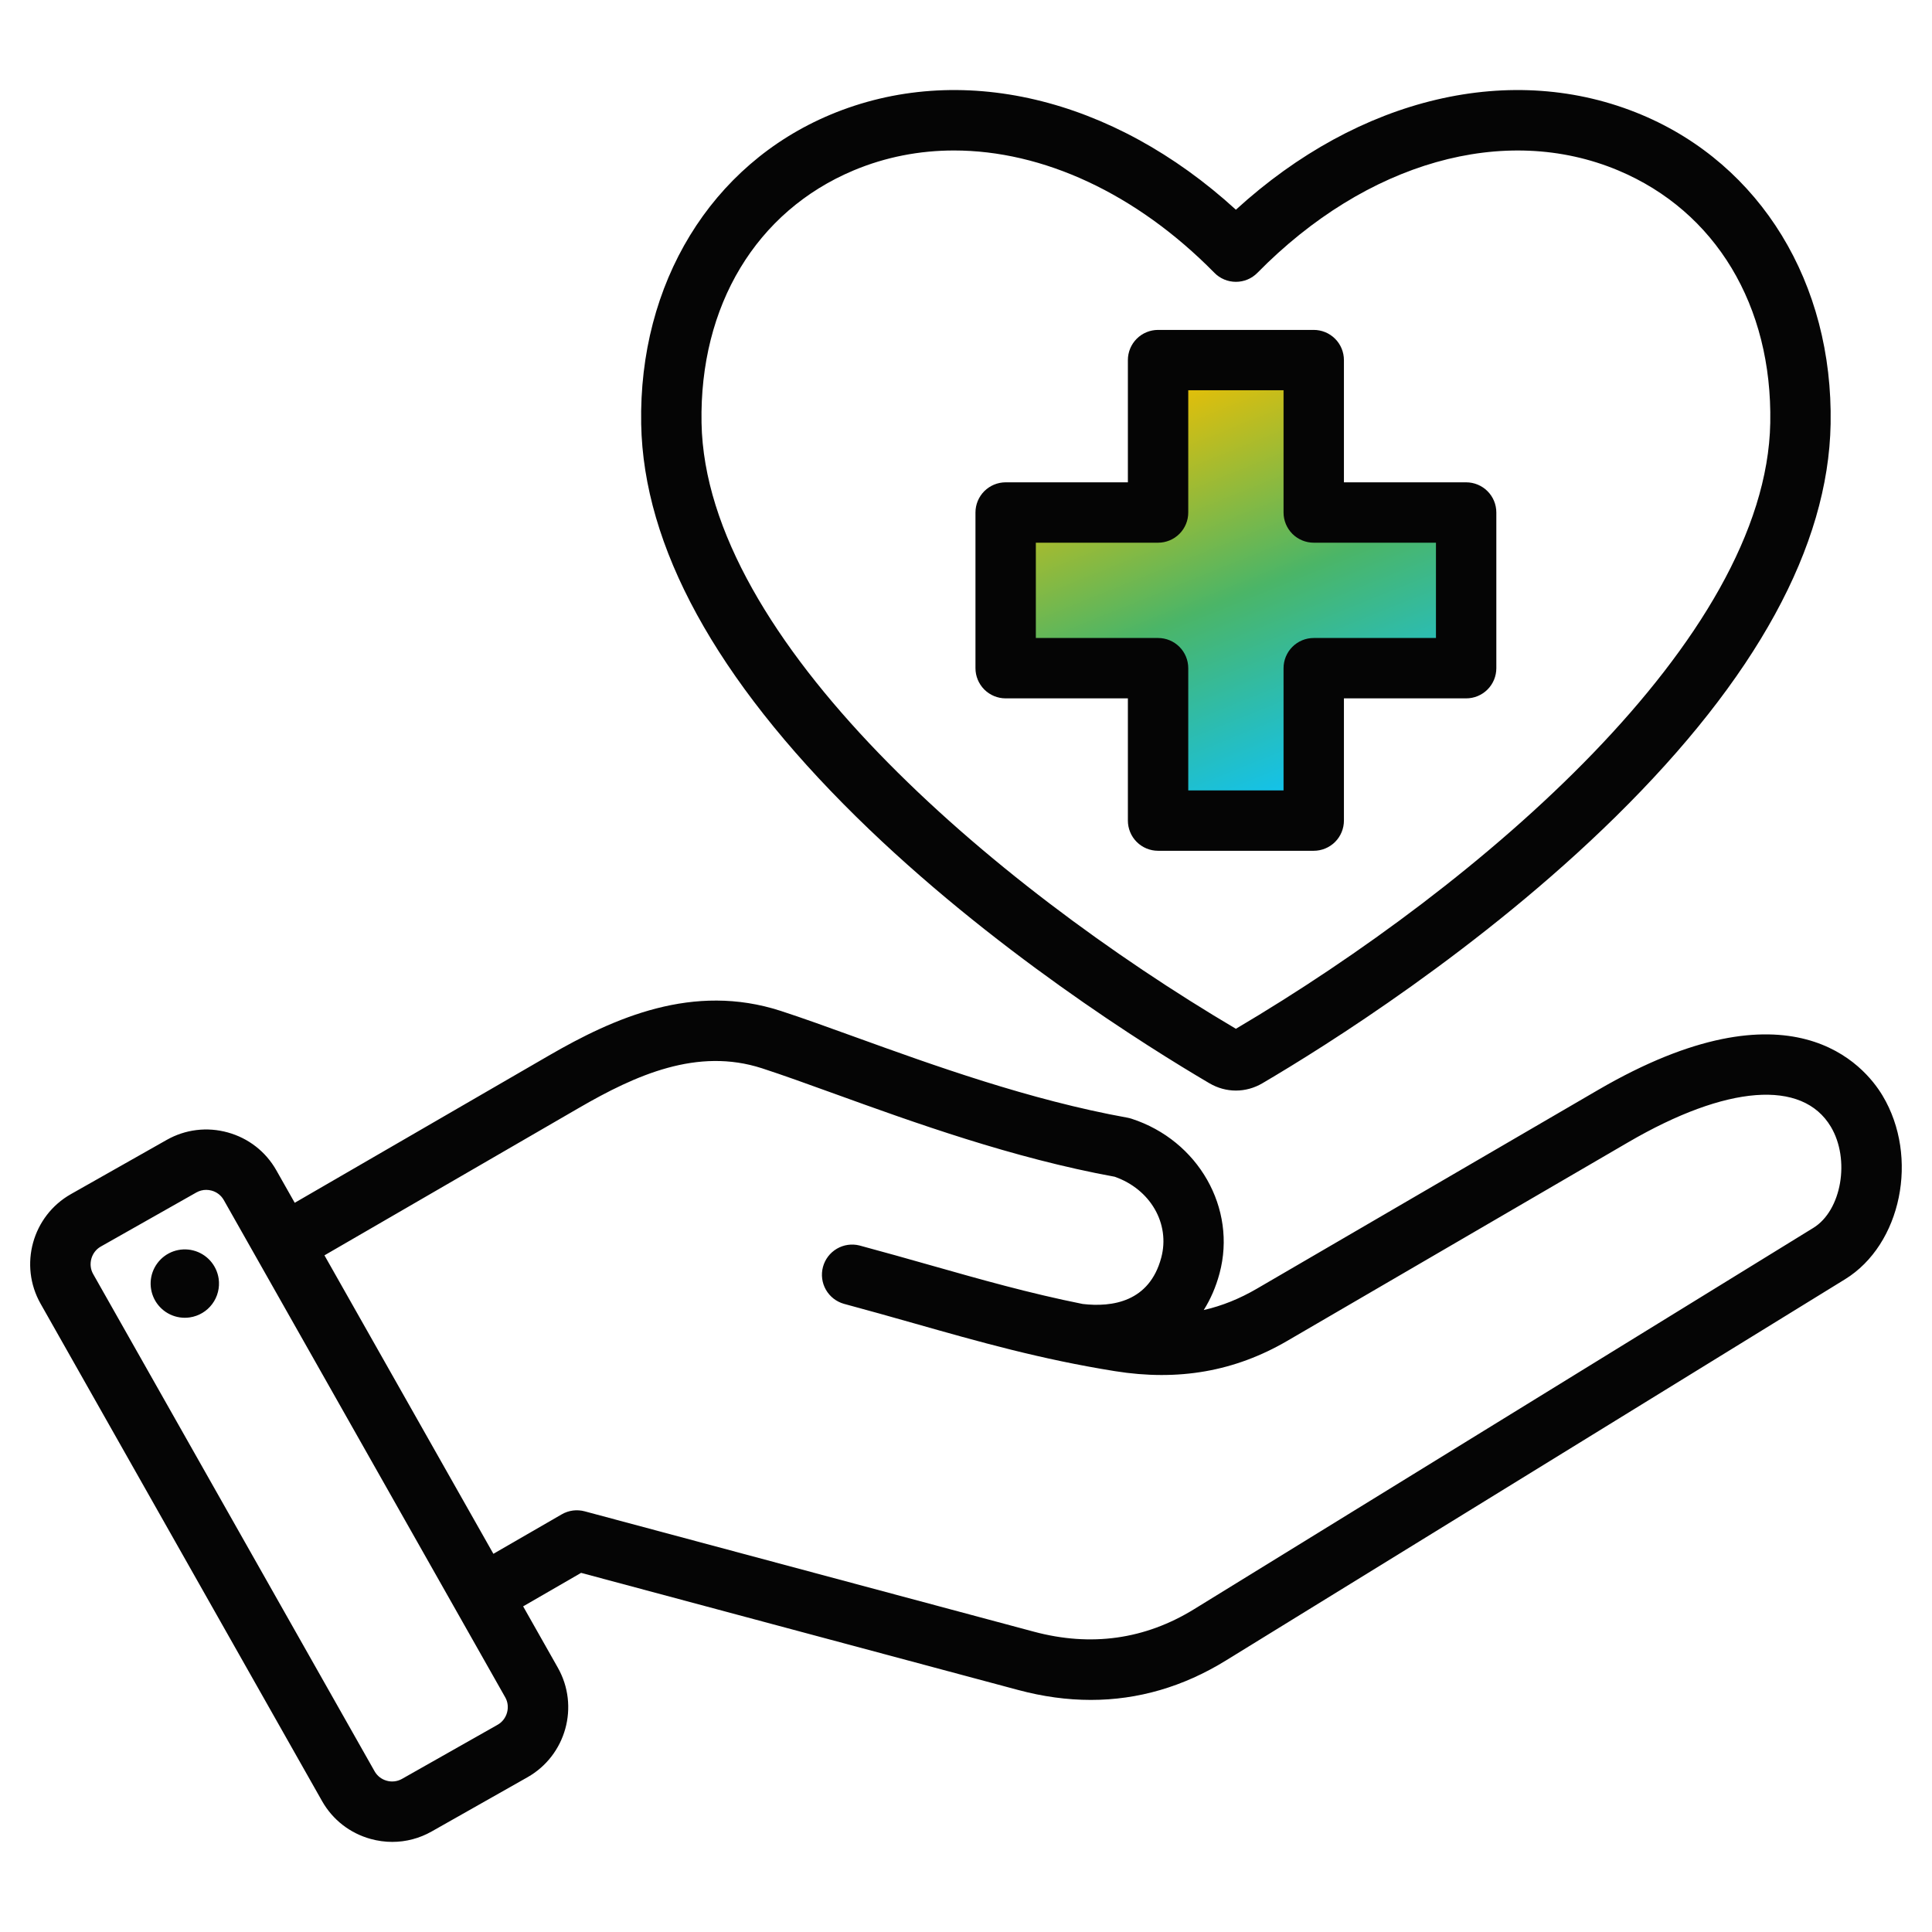 <svg width="80" height="80" viewBox="0 0 80 80" fill="none" xmlns="http://www.w3.org/2000/svg">
<path fill-rule="evenodd" clip-rule="evenodd" d="M54 15H48V21.5L41.5 21.5V27.5H48V34H54V27.5H60.5V21.5L54 21.5V15Z" fill="url(#paint0_linear_3_517)"/>
<path d="M35.453 33.819C41.015 39.292 47.534 43.36 50.078 44.855L50.079 44.855C50.422 45.057 50.799 45.158 51.176 45.158C51.553 45.158 51.93 45.057 52.274 44.855C54.819 43.36 61.339 39.291 66.9 33.818C72.716 28.095 75.711 22.623 75.802 17.553C75.908 11.729 72.909 6.824 67.978 4.753C62.626 2.506 56.283 4.017 51.176 8.684C46.068 4.017 39.725 2.506 34.374 4.753C29.441 6.825 26.443 11.73 26.55 17.555C26.642 22.625 29.638 28.097 35.453 33.819ZM35.342 7.058C36.666 6.502 38.07 6.231 39.505 6.231C43.172 6.231 47.041 7.999 50.285 11.296C50.401 11.415 50.54 11.509 50.693 11.573C50.846 11.637 51.011 11.67 51.176 11.67C51.342 11.67 51.507 11.637 51.66 11.573C51.812 11.509 51.951 11.415 52.068 11.296C56.581 6.707 62.306 5.083 67.01 7.058C71.038 8.749 73.391 12.656 73.303 17.508C73.141 26.48 61.322 36.605 51.176 42.6C41.031 36.606 29.213 26.482 29.049 17.51C28.961 12.658 31.313 8.751 35.342 7.058ZM77.953 45.368C77.214 44.133 74.18 40.469 66.169 45.135L52.039 53.365C51.326 53.78 50.601 54.073 49.844 54.246C50.127 53.798 50.348 53.29 50.499 52.727C51.221 50.033 49.62 47.22 46.854 46.324C46.8 46.306 46.745 46.293 46.69 46.282C42.629 45.55 38.62 44.101 35.4 42.937C34.281 42.532 33.224 42.15 32.325 41.858C28.706 40.685 25.438 42.138 22.718 43.714L12.204 49.805L11.442 48.459V48.459C11.005 47.687 10.291 47.13 9.432 46.892C8.574 46.654 7.675 46.764 6.903 47.201L2.938 49.445C1.34 50.349 0.776 52.385 1.68 53.983L13.336 74.579C13.774 75.351 14.487 75.908 15.346 76.146C15.643 76.228 15.945 76.269 16.244 76.269C16.811 76.269 17.37 76.123 17.875 75.837L21.84 73.593C23.438 72.689 24.003 70.652 23.098 69.054L21.662 66.516L24.062 65.129L42.162 69.979C43.184 70.253 44.186 70.39 45.168 70.39C47.124 70.39 48.995 69.846 50.755 68.762L76.398 52.972C78.735 51.534 79.476 47.91 77.953 45.368ZM20.608 71.417L16.644 73.661C16.549 73.714 16.444 73.749 16.336 73.761C16.228 73.774 16.118 73.766 16.014 73.736C15.908 73.707 15.81 73.658 15.724 73.592C15.638 73.525 15.566 73.442 15.512 73.347L3.856 52.752C3.634 52.36 3.778 51.842 4.169 51.62L8.134 49.376C8.257 49.307 8.396 49.27 8.538 49.27C8.615 49.27 8.691 49.281 8.765 49.301C8.87 49.33 8.968 49.379 9.054 49.445C9.14 49.512 9.212 49.595 9.266 49.69L20.922 70.285C21.144 70.677 21 71.195 20.608 71.417ZM75.088 50.843L49.445 66.633C47.41 67.886 45.178 68.199 42.809 67.564L24.209 62.58C24.051 62.538 23.885 62.527 23.722 62.548C23.56 62.57 23.403 62.623 23.261 62.705L20.43 64.34L13.435 51.981L23.971 45.877C26.327 44.511 28.877 43.367 31.554 44.236C32.413 44.515 33.403 44.873 34.55 45.288C37.835 46.476 41.919 47.952 46.156 48.726C47.635 49.243 48.462 50.671 48.084 52.08C47.593 53.911 46.056 54.136 44.833 53.995C42.624 53.552 40.619 52.983 38.521 52.388C37.582 52.122 36.611 51.847 35.59 51.573C35.272 51.493 34.934 51.541 34.651 51.708C34.368 51.874 34.162 52.145 34.077 52.462C33.992 52.779 34.035 53.117 34.197 53.402C34.359 53.688 34.627 53.898 34.943 53.988C35.947 54.257 36.909 54.53 37.839 54.793C40.544 55.561 43.099 56.285 46.171 56.777C48.798 57.197 51.129 56.788 53.297 55.526L67.427 47.295C71.497 44.925 74.63 44.685 75.809 46.652C76.621 48.008 76.257 50.124 75.088 50.843ZM9.054 52.946C9.08 53.13 9.071 53.317 9.025 53.497C8.98 53.678 8.899 53.847 8.788 53.996C8.677 54.145 8.538 54.271 8.378 54.366C8.219 54.461 8.042 54.524 7.858 54.551C7.581 54.592 7.298 54.549 7.045 54.429C6.792 54.309 6.581 54.116 6.437 53.876C6.294 53.635 6.225 53.358 6.239 53.078C6.253 52.798 6.35 52.529 6.518 52.305C6.685 52.08 6.915 51.91 7.179 51.816C7.443 51.723 7.728 51.709 8 51.778C8.271 51.846 8.516 51.994 8.704 52.202C8.891 52.41 9.013 52.669 9.054 52.946ZM41.642 28.918H46.703V33.979C46.703 34.31 46.835 34.629 47.069 34.863C47.304 35.097 47.622 35.229 47.953 35.229H54.399C54.73 35.229 55.048 35.097 55.283 34.863C55.517 34.629 55.649 34.31 55.649 33.979V28.918H60.71C61.042 28.918 61.36 28.786 61.594 28.552C61.829 28.317 61.96 27.999 61.96 27.668V21.222C61.96 20.89 61.829 20.573 61.594 20.338C61.36 20.104 61.042 19.972 60.71 19.972H55.649V14.911C55.649 14.579 55.517 14.261 55.283 14.027C55.048 13.792 54.73 13.661 54.399 13.661H47.953C47.622 13.661 47.304 13.792 47.069 14.027C46.835 14.261 46.703 14.579 46.703 14.911V19.972H41.642C41.311 19.972 40.993 20.104 40.758 20.338C40.524 20.573 40.392 20.89 40.392 21.222V27.668C40.392 27.999 40.524 28.317 40.758 28.552C40.993 28.786 41.311 28.918 41.642 28.918ZM42.892 22.472H47.953C48.285 22.472 48.603 22.34 48.837 22.106C49.072 21.871 49.203 21.553 49.203 21.222V16.161H53.149V21.222C53.149 21.553 53.281 21.871 53.515 22.106C53.75 22.34 54.068 22.472 54.399 22.472H59.46V26.418H54.399C54.068 26.418 53.75 26.549 53.515 26.784C53.281 27.018 53.149 27.336 53.149 27.668V32.729H49.203V27.668C49.203 27.336 49.072 27.018 48.837 26.784C48.603 26.549 48.285 26.418 47.953 26.418H42.892V22.472Z" fill="#050505"/>
<defs>
<linearGradient id="paint0_linear_3_517" x1="46.25" y1="16.357" x2="53.399" y2="34.064" gradientUnits="userSpaceOnUse">
<stop stop-color="#F0C001"/>
<stop offset="0.5" stop-color="#4BB567"/>
<stop offset="1" stop-color="#0BC4FE"/>
</linearGradient>
</defs>
</svg>
